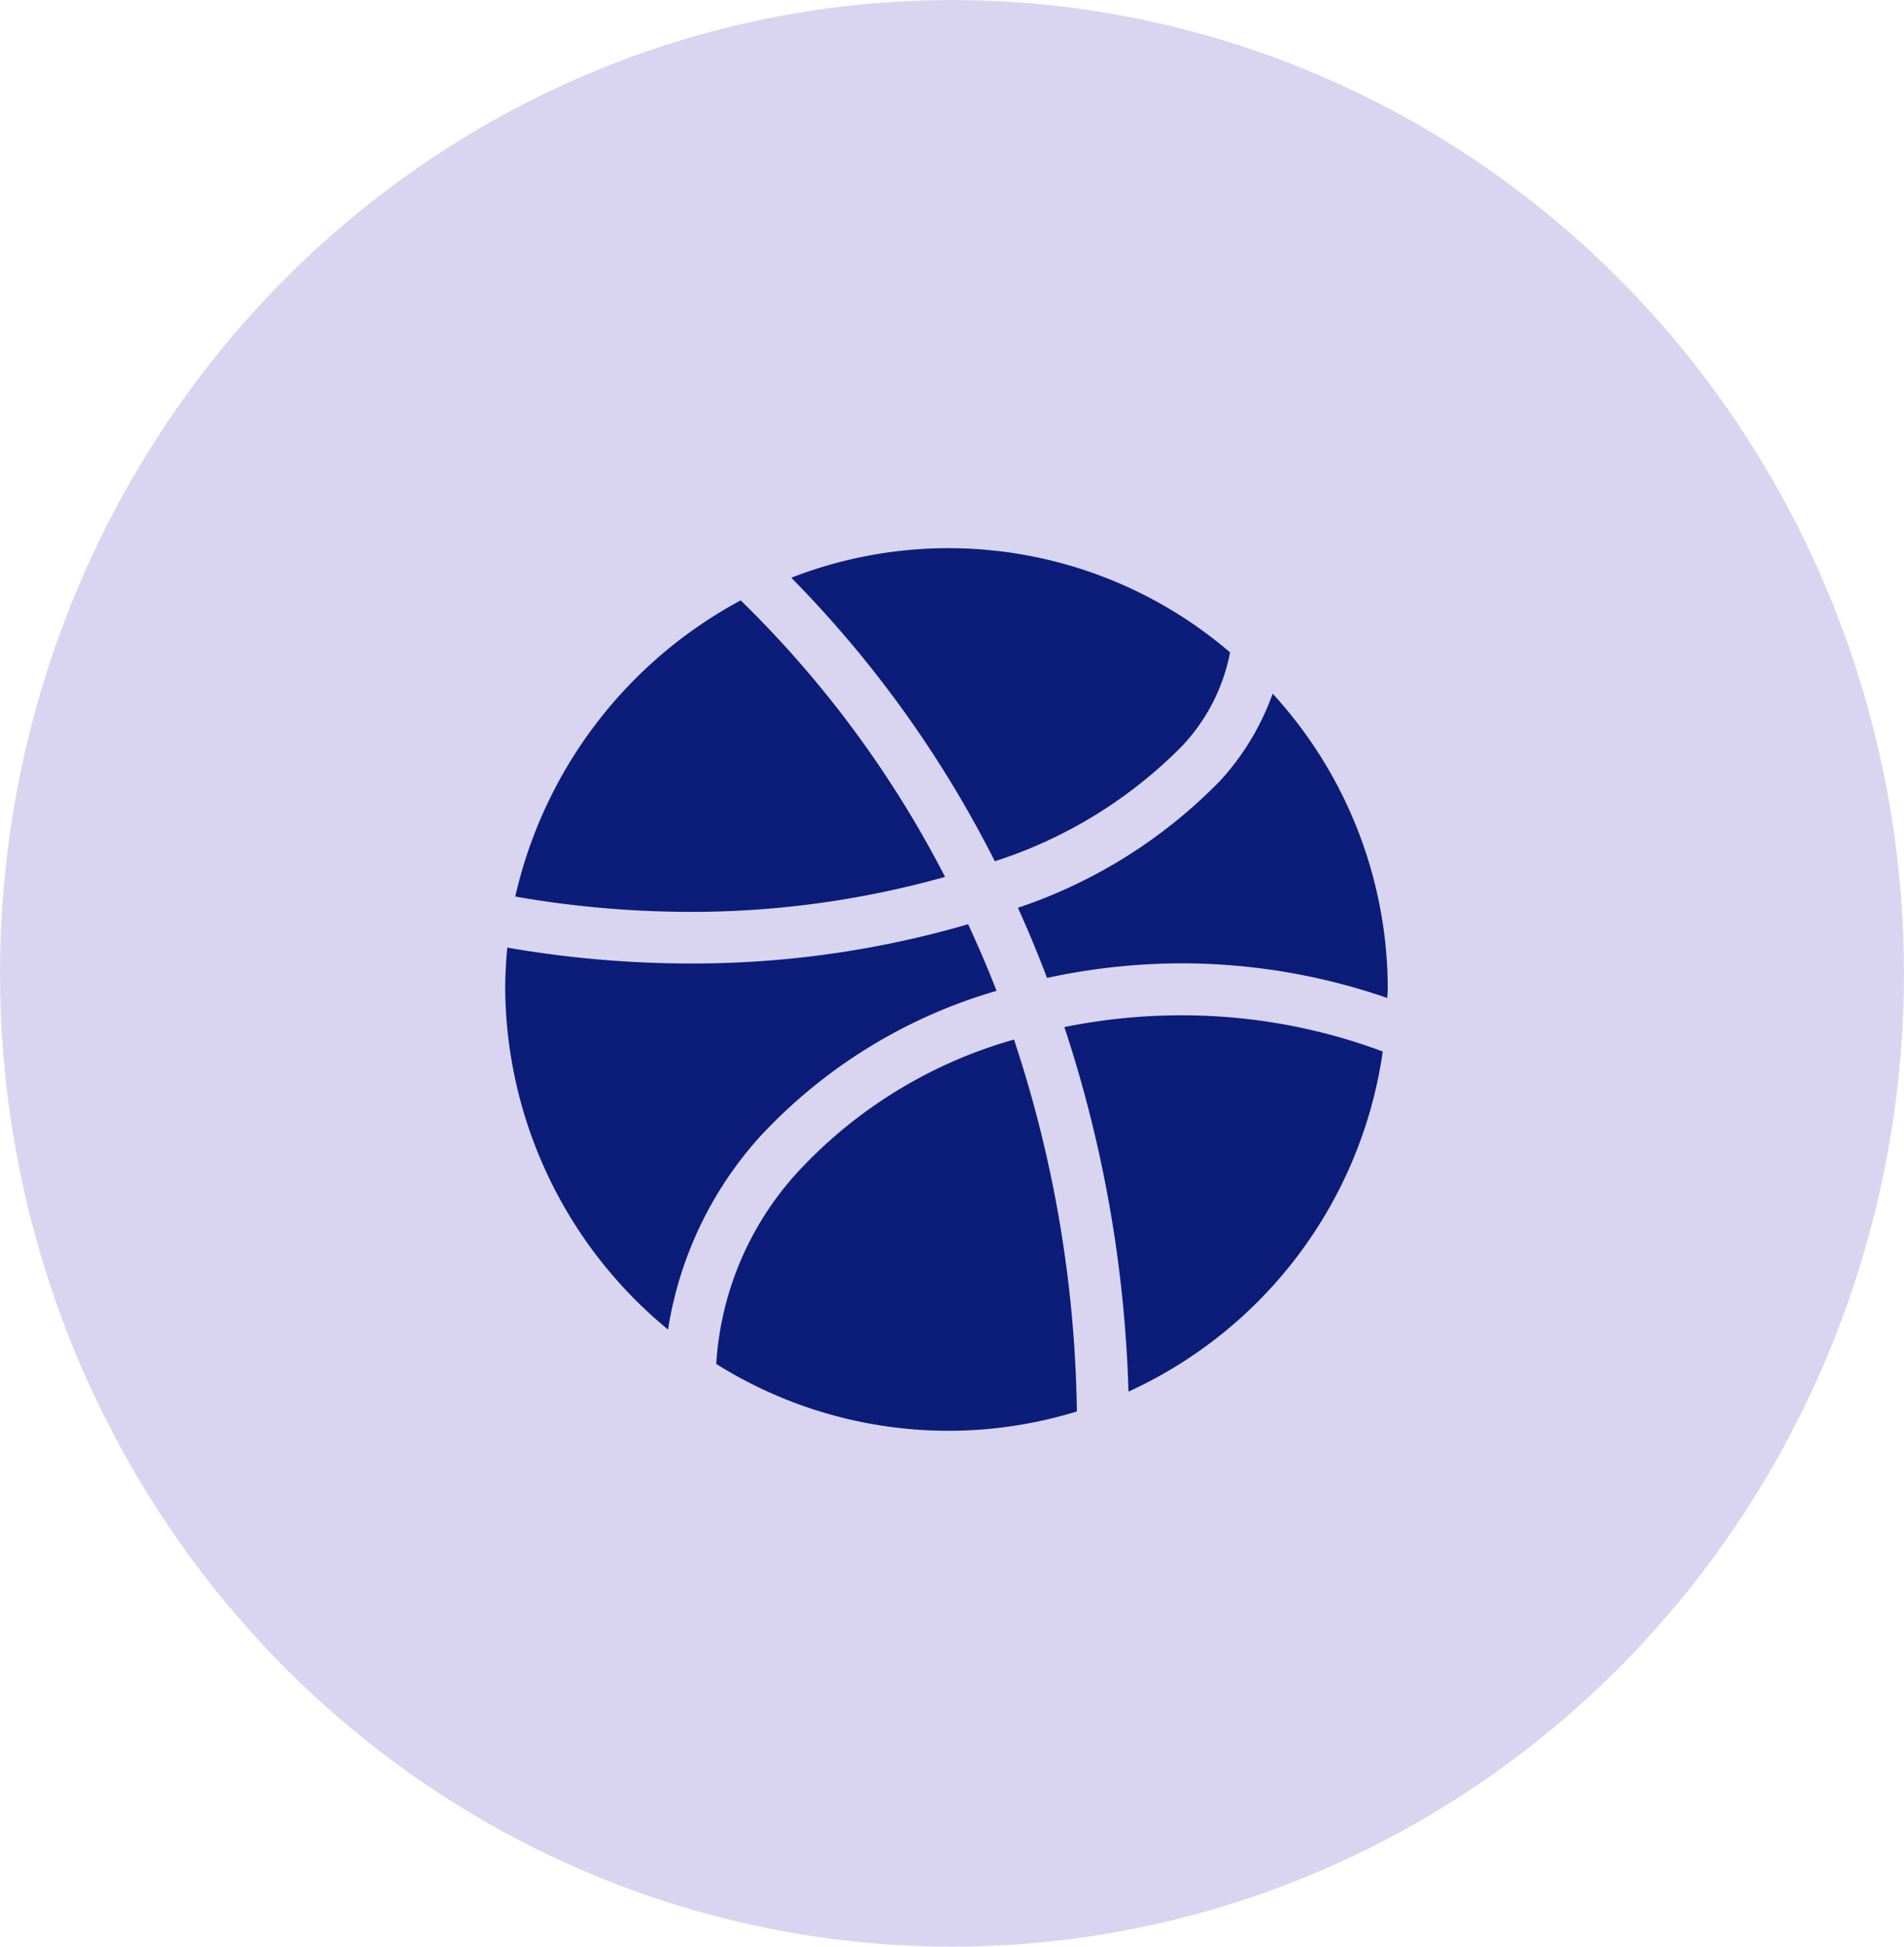 <svg xmlns="http://www.w3.org/2000/svg" xmlns:xlink="http://www.w3.org/1999/xlink" width="45" height="46" viewBox="0 0 45 46">
  <defs>
    <clipPath id="clip-path">
      <rect id="Rectangle_8" data-name="Rectangle 8" width="24.849" height="23.666" fill="#0b1d79"/>
    </clipPath>
  </defs>
  <g id="Group_18" data-name="Group 18" transform="translate(0 0)">
    <ellipse id="Ellipse_2" data-name="Ellipse 2" cx="22.5" cy="23" rx="22.5" ry="23" transform="translate(0 0)" fill="rgba(66,47,189,0.2)"/>
    <g id="Mask_Group_5" data-name="Mask Group 5" transform="translate(10 11)" clip-path="url(#clip-path)">
      <g id="dribbble_1_" data-name="dribbble (1)" transform="translate(1.94 1.952)">
        <path id="Path_6" data-name="Path 6" d="M20.9,4.684a4.441,4.441,0,0,0,1.141-2.22A10.225,10.225,0,0,0,11.671.7a26.63,26.63,0,0,1,4.81,6.7A10.9,10.9,0,0,0,20.9,4.684Zm0,0" transform="translate(-4.909 0)" fill="#0b1d79"/>
        <path id="Path_7" data-name="Path 7" d="M25.693,8a11.982,11.982,0,0,1-4.778,3c.247.543.475,1.1.689,1.658a15.041,15.041,0,0,1,3.163-.345,14.86,14.86,0,0,1,4.878.819c0-.07.011-.138.011-.208a10.335,10.335,0,0,0-2.72-6.984A6.06,6.06,0,0,1,25.693,8Zm0,0" transform="translate(-8.797 -2.501)" fill="#0b1d79"/>
        <path id="Path_8" data-name="Path 8" d="M.411,9.13a24.2,24.2,0,0,0,4.121.362,22.2,22.2,0,0,0,6.037-.827,25.289,25.289,0,0,0-4.83-6.534,10.606,10.606,0,0,0-5.328,7Zm0,0" transform="translate(-0.173 -0.896)" fill="#0b1d79"/>
        <path id="Path_9" data-name="Path 9" d="M30.337,19.91a13.576,13.576,0,0,0-4.773-.855,13.9,13.9,0,0,0-2.752.278,30.222,30.222,0,0,1,1.515,8.614A10.467,10.467,0,0,0,30.337,19.91Zm0,0" transform="translate(-9.596 -8.015)" fill="#0b1d79"/>
        <path id="Path_10" data-name="Path 10" d="M0,16.882a10.527,10.527,0,0,0,3.849,8.038,8.834,8.834,0,0,1,2.164-4.55,12.277,12.277,0,0,1,5.6-3.454c-.207-.534-.433-1.058-.672-1.574a23.3,23.3,0,0,1-6.587.928A25.439,25.439,0,0,1,.05,15.894c-.031.326-.05.655-.05.988Zm0,0" transform="translate(0 -6.454)" fill="#0b1d79"/>
        <path id="Path_11" data-name="Path 11" d="M10.547,23.162A7.382,7.382,0,0,0,8.61,27.709a10.321,10.321,0,0,0,8.523,1.123,29.02,29.02,0,0,0-1.486-8.788A11.058,11.058,0,0,0,10.547,23.162Zm0,0" transform="translate(-3.622 -8.431)" fill="#0b1d79"/>
      </g>
    </g>
  </g>
</svg>
